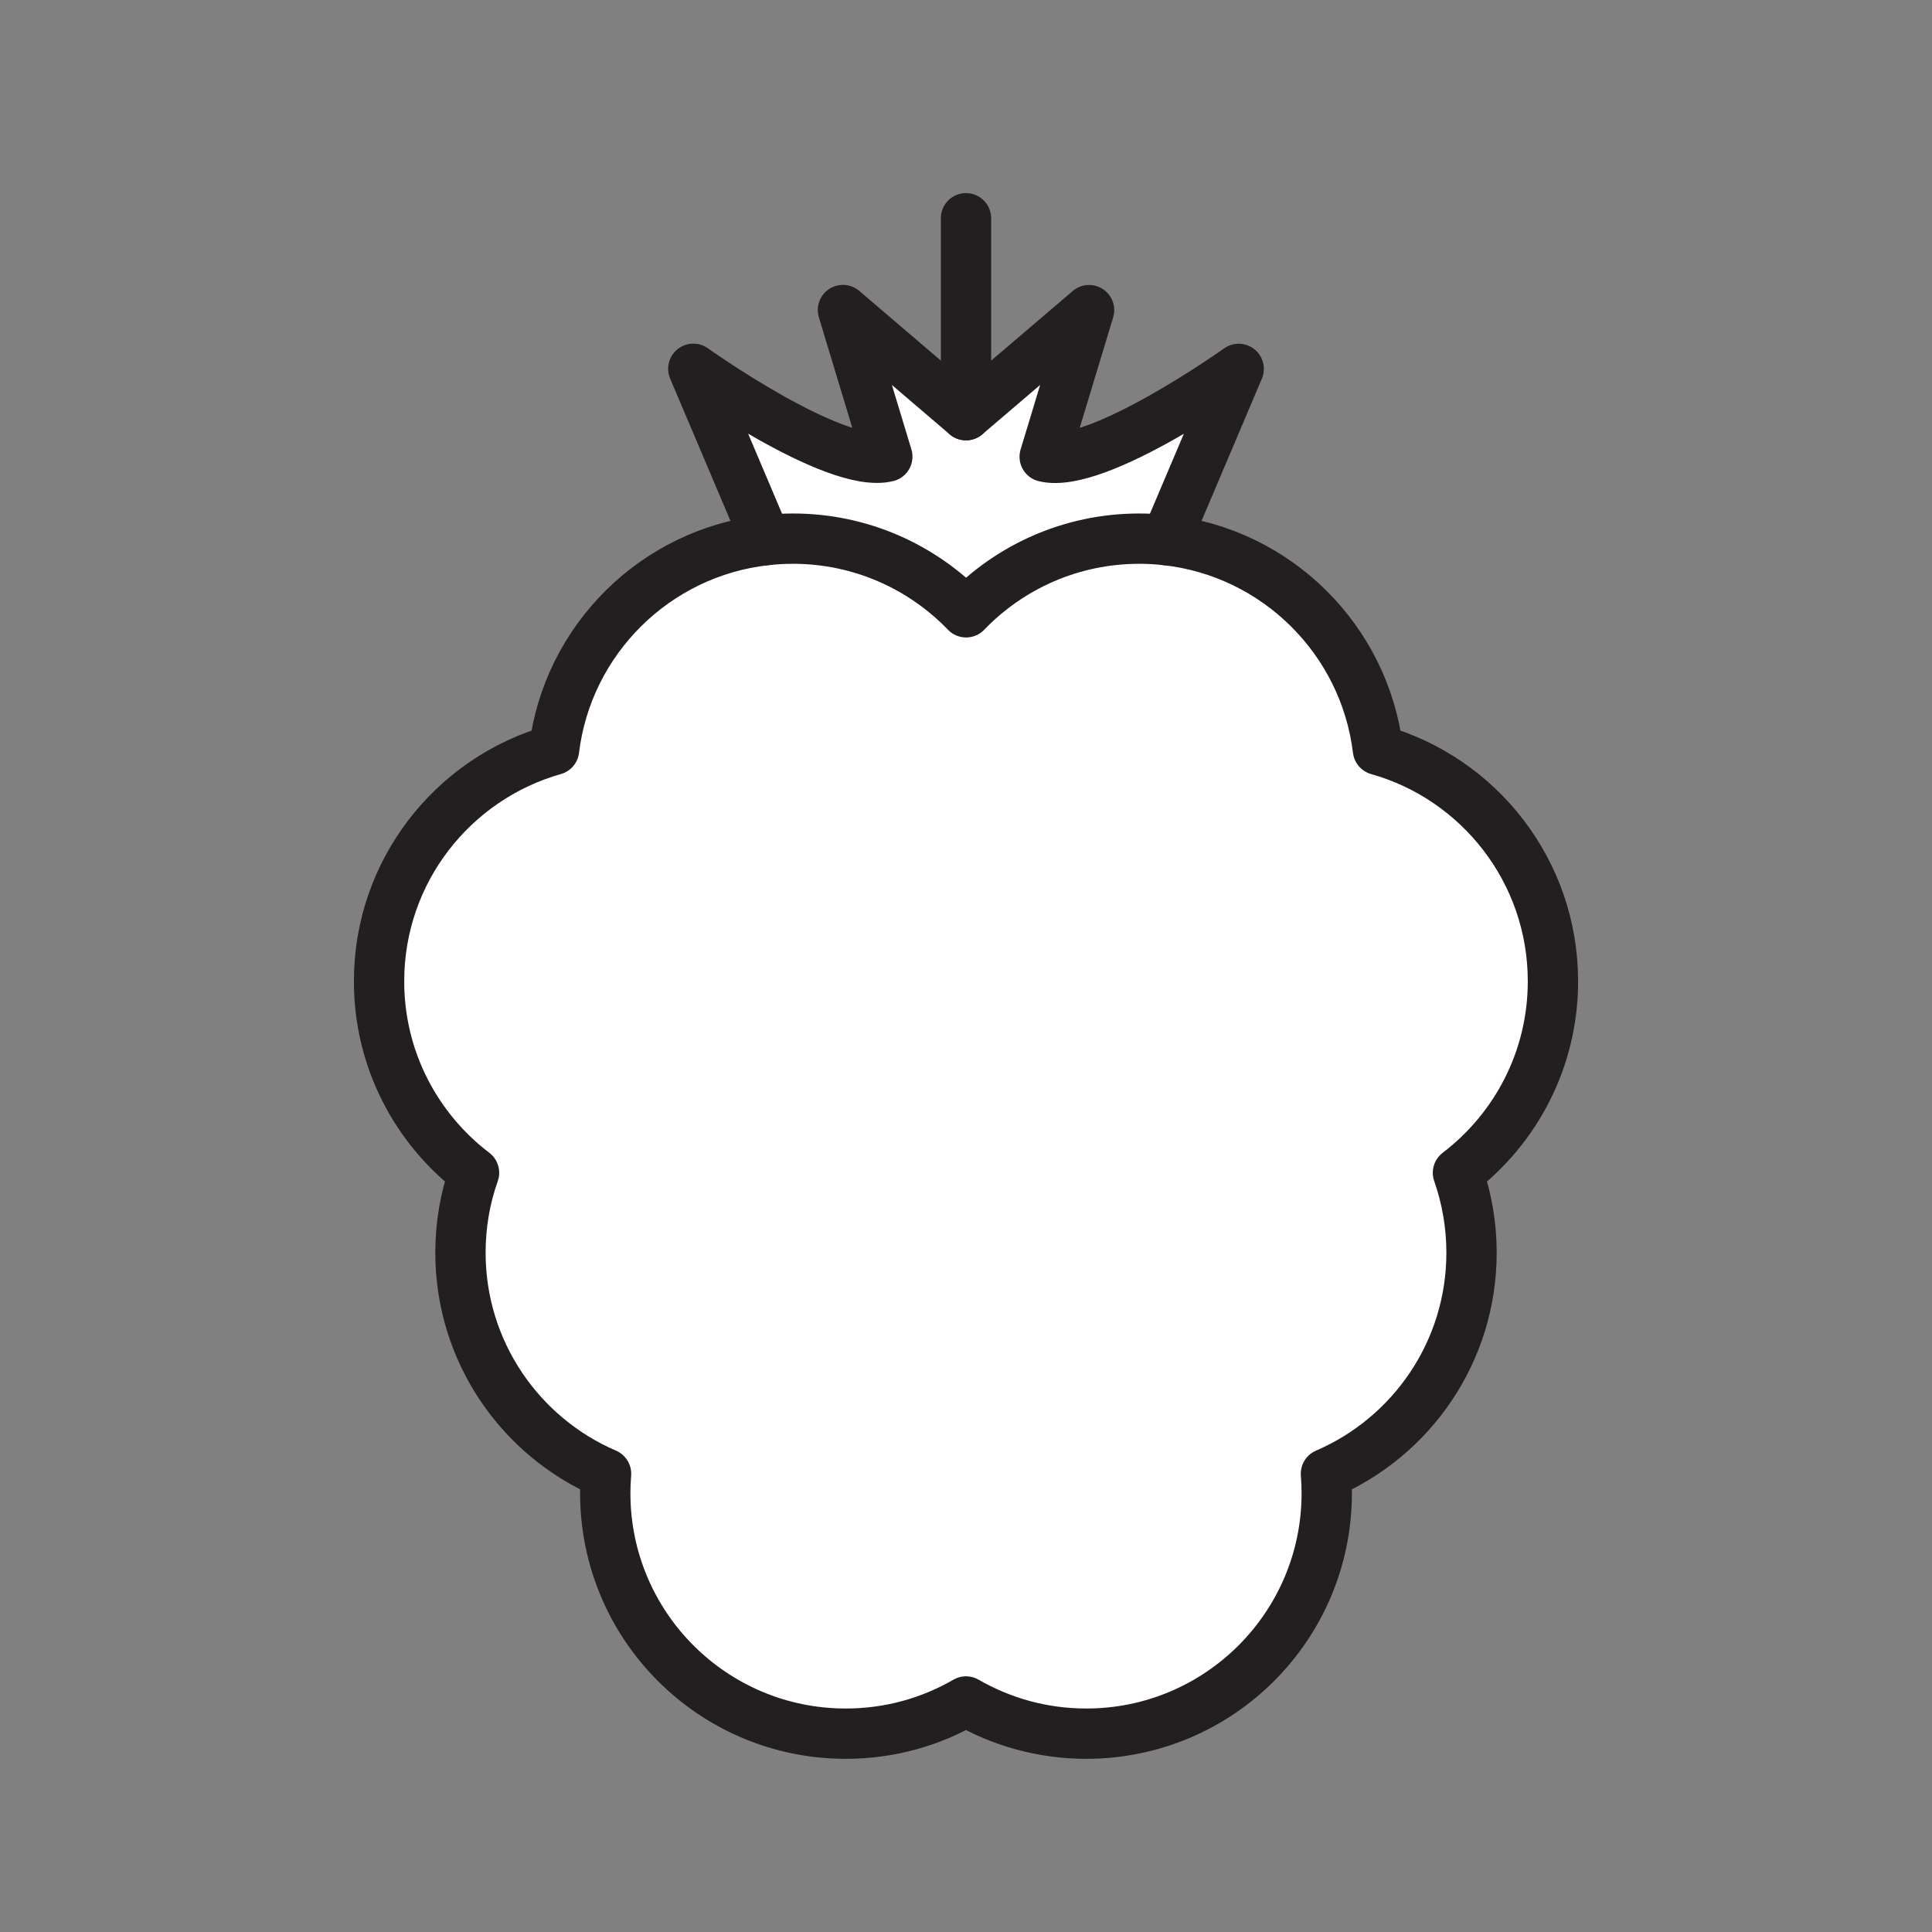 <svg xmlns="http://www.w3.org/2000/svg" viewBox="0 0 1920 1920">
    <rect x="0" y="0" width="1920" height="1920" fill="#808080" stroke="none"/>
    <style>
        .st0{fill:#fff}.st1{fill:none;stroke:#231f20;stroke-width:50;stroke-linecap:round;stroke-linejoin:round;stroke-miterlimit:10}
    </style>
    <path class="st0" d="M1132.1 535.3c-67.6 0-128.7 28.1-172.1 73.2-43.5-45.1-104.5-73.2-172.1-73.2-9 0-18 .5-26.7 1.5L689 366.5s140.4 100.1 192.8 87.3l-44.1-145.7L960 412.6l122.2-104.5-44.1 145.7c52.4 12.8 192.8-87.3 192.8-87.3l-72.2 170.2c-8.6-.9-17.5-1.4-26.6-1.4z" id="Layer_4"/>
    <path class="st0" d="M1158.8 536.8c109.8 12.2 197.2 98.9 210.5 208.4 100.3 28.4 173.9 120.6 173.9 230 0 77.6-37 146.6-94.4 190.3 8.8 24.8 13.5 51.6 13.5 79.4 0 98.5-59.6 183.1-144.7 219.7.5 6.4.8 12.8.8 19.3 0 132-107 239-239 239-43.5 0-84.3-11.6-119.5-32-35.2 20.3-76 32-119.5 32-132 0-239-107-239-239 0-6.5.3-13 .8-19.3-85.1-36.6-144.7-121.2-144.7-219.7 0-27.8 4.8-54.5 13.5-79.4-57.4-43.7-94.4-112.6-94.4-190.3 0-109.4 73.5-201.7 173.9-230C563.9 635.7 651.3 549 761.2 536.8c8.8-1 17.7-1.5 26.7-1.5 67.6 0 128.7 28.1 172.1 73.2 43.5-45.1 104.5-73.2 172.1-73.2 9.1 0 18 .5 26.7 1.5z" id="Layer_7"/>
    <g id="STROKES">
        <g id="XMLID_2_">
            <path class="st1" d="M761.2 536.8C651.3 549 563.9 635.7 550.6 745.2c-100.4 28.4-173.9 120.6-173.9 230 0 77.6 37 146.6 94.4 190.3-8.8 24.8-13.5 51.6-13.5 79.4 0 98.5 59.6 183.1 144.7 219.7-.5 6.4-.8 12.8-.8 19.3 0 132 107 239 239 239 43.5 0 84.3-11.6 119.5-32 35.2 20.3 76 32 119.5 32 132 0 239-107 239-239 0-6.5-.3-13-.8-19.3 85.1-36.6 144.7-121.2 144.7-219.7 0-27.8-4.8-54.5-13.5-79.4 57.3-43.7 94.4-112.6 94.4-190.3 0-109.4-73.5-201.7-173.9-230-13.3-109.5-100.7-196.2-210.5-208.4-8.8-1-17.7-1.5-26.7-1.5-67.6 0-128.7 28.1-172.1 73.2-43.5-45.1-104.5-73.2-172.1-73.2-9.2 0-18.1.5-26.8 1.5z"/>
            <path class="st1" d="M761.2 536.8L689 366.5s140.4 100.1 192.8 87.3l-44.1-145.7L960 412.6"/>
            <path class="st1" d="M1158.8 536.8l72.2-170.2s-140.4 100.1-192.8 87.3l44.1-145.7L960 412.6V216.9"/>
        </g>
    </g>
</svg>

